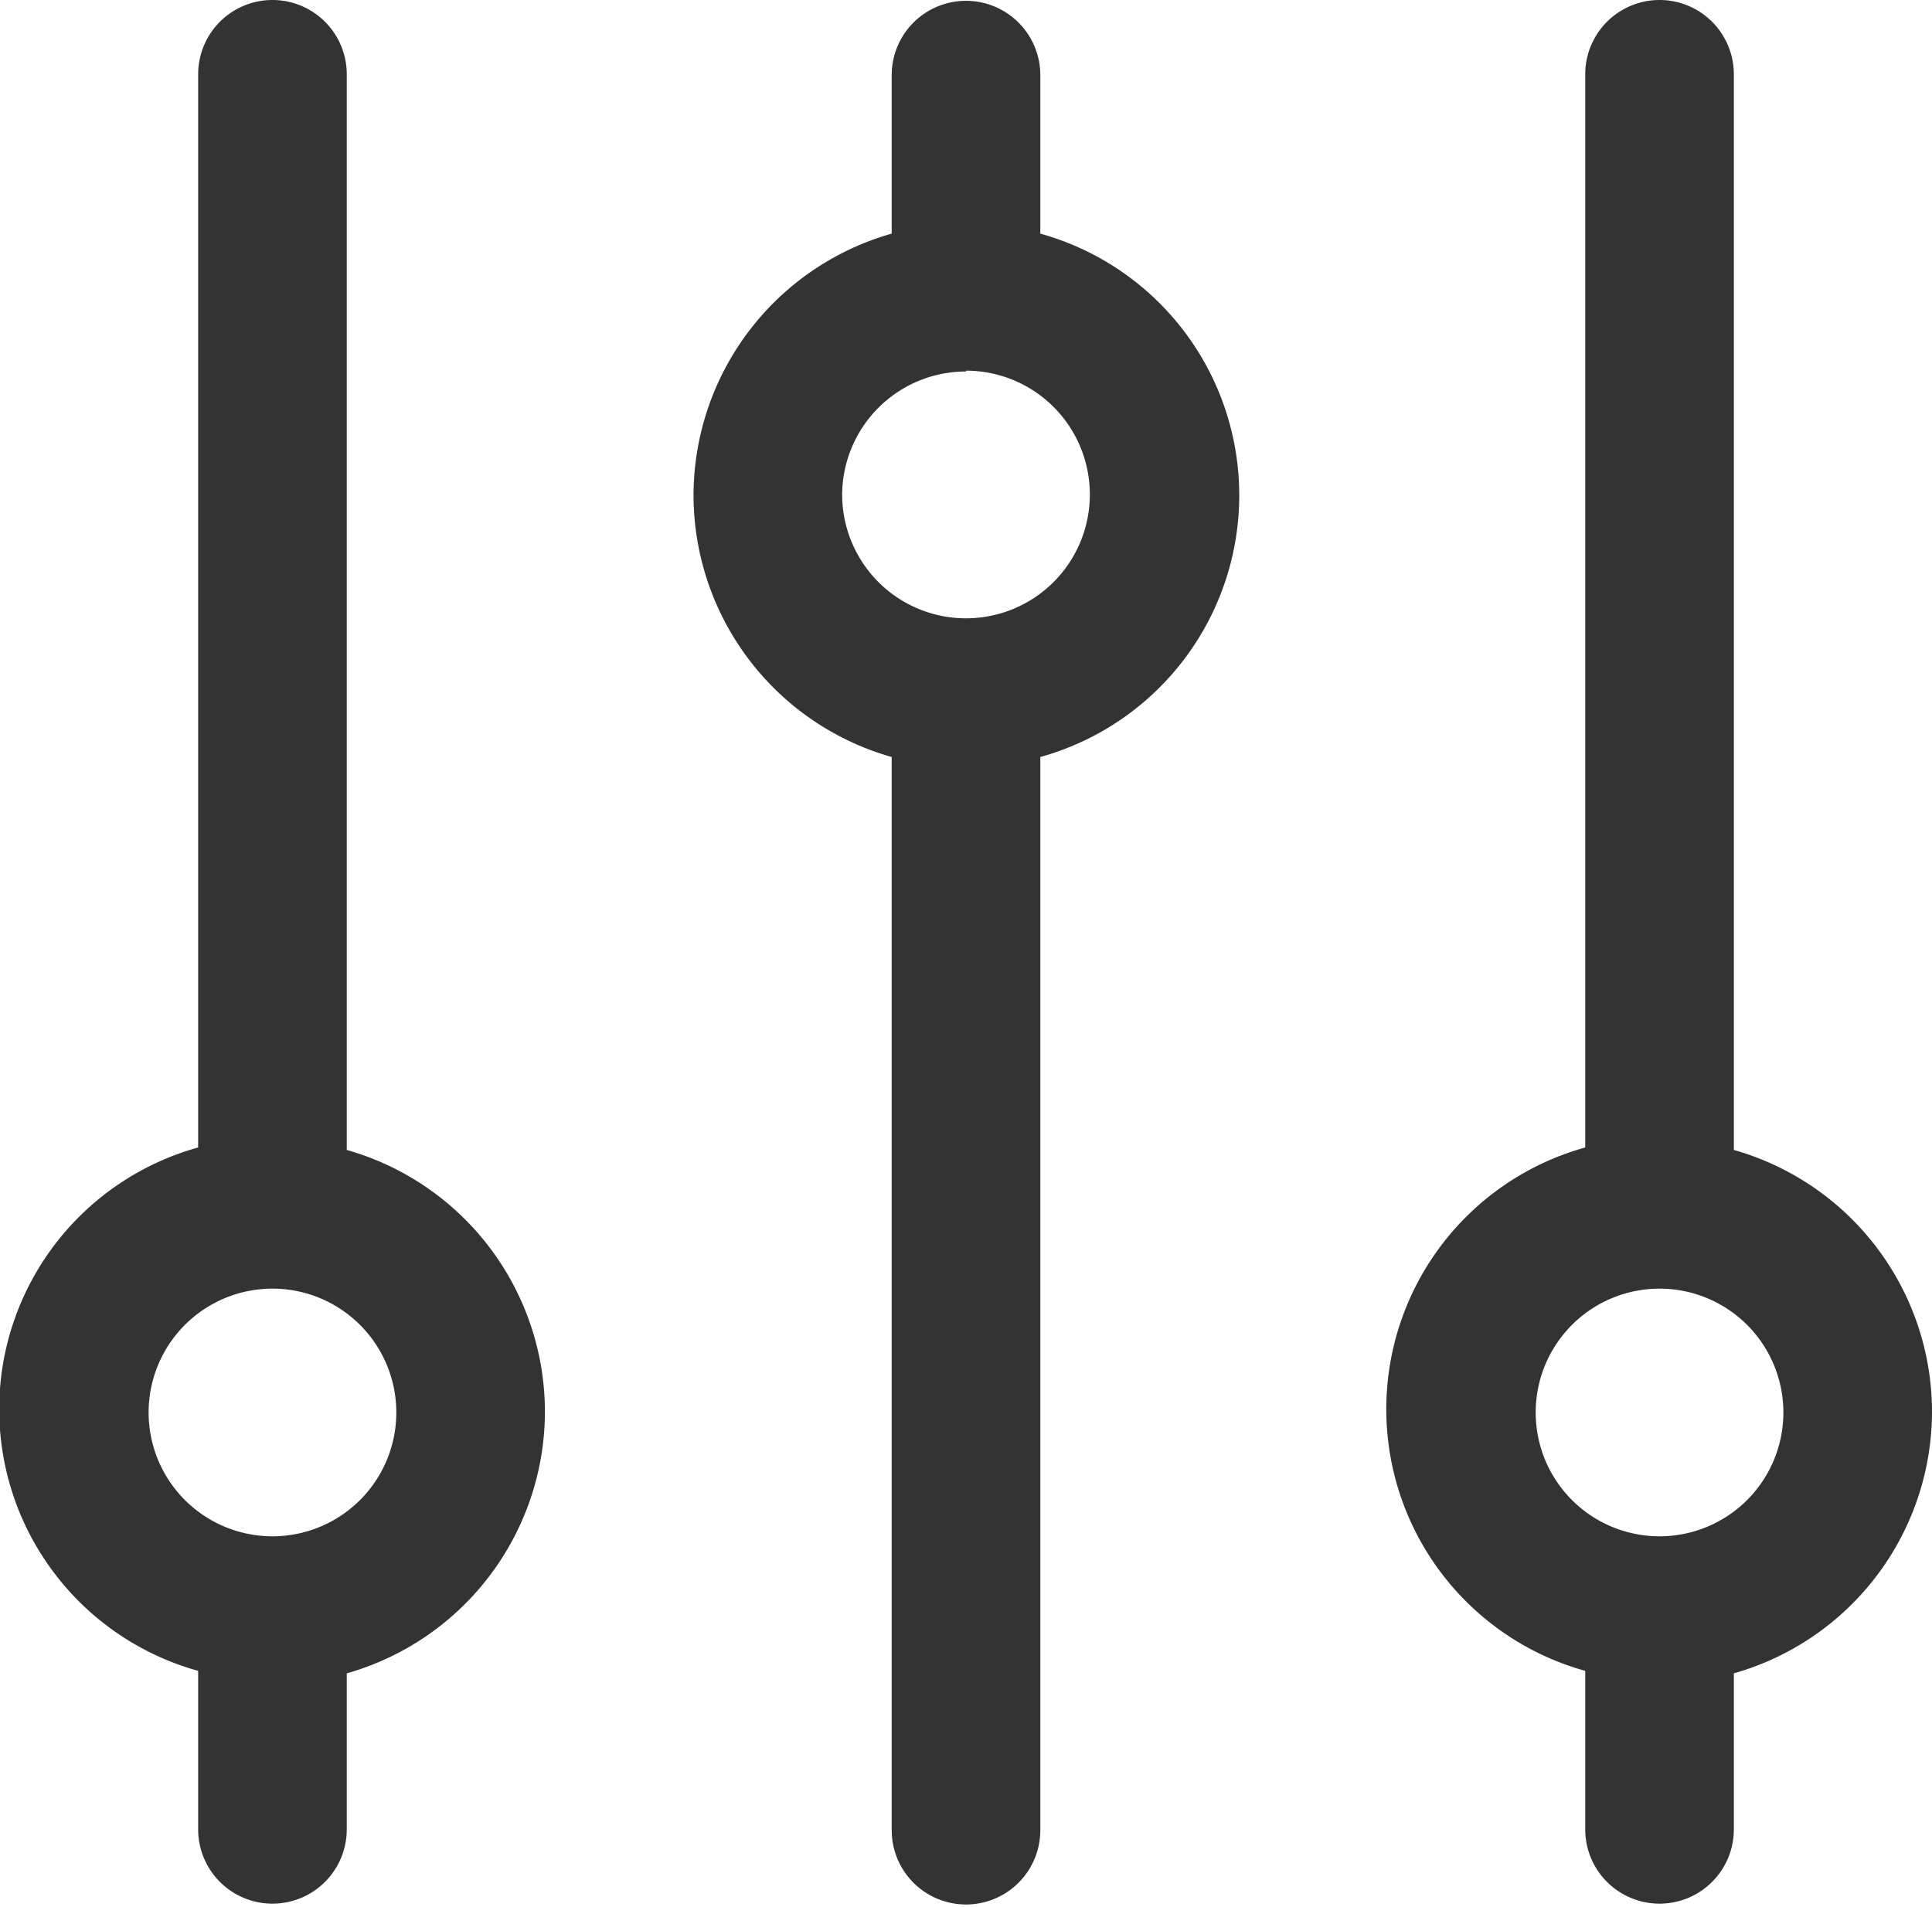 <svg xmlns="http://www.w3.org/2000/svg" width="23.4" height="23.1" viewBox="0 0 23.4 23.1"><title>icon_lists_filtrar</title><path d="M6.6,17.1a3.3,3.3,0,0,0-2.4-3.17V.9A.9.9,0,1,0,2.4.9v13a3.29,3.29,0,0,0,0,6.34v1.92a.9.9,0,1,0,1.8,0V20.27A3.3,3.3,0,0,0,6.6,17.1ZM3.3,18.61a1.5,1.5,0,1,1,1.5-1.5,1.5,1.5,0,0,1-1.5,1.5Z" style="fill:#333"/><path d="M23.4,17.1A3.3,3.3,0,0,0,21,13.93V.9a.9.9,0,1,0-1.8,0h0v13a3.29,3.29,0,0,0,0,6.34v1.92a.9.9,0,1,0,1.8,0h0V20.27A3.3,3.3,0,0,0,23.4,17.1Zm-3.3,1.51a1.5,1.5,0,1,1,1.5-1.5,1.5,1.5,0,0,1-1.5,1.5Z" style="fill:#333"/><path d="M8.4,6a3.3,3.3,0,0,0,2.4,3.17v13a.9.9,0,0,0,1.8,0v-13a3.29,3.29,0,0,0,0-6.34V.91a.9.9,0,1,0-1.8,0h0V2.83A3.3,3.3,0,0,0,8.4,6Zm3.3-1.51A1.5,1.5,0,1,1,10.2,6a1.5,1.5,0,0,1,1.5-1.5Z" style="fill:#333"/></svg>